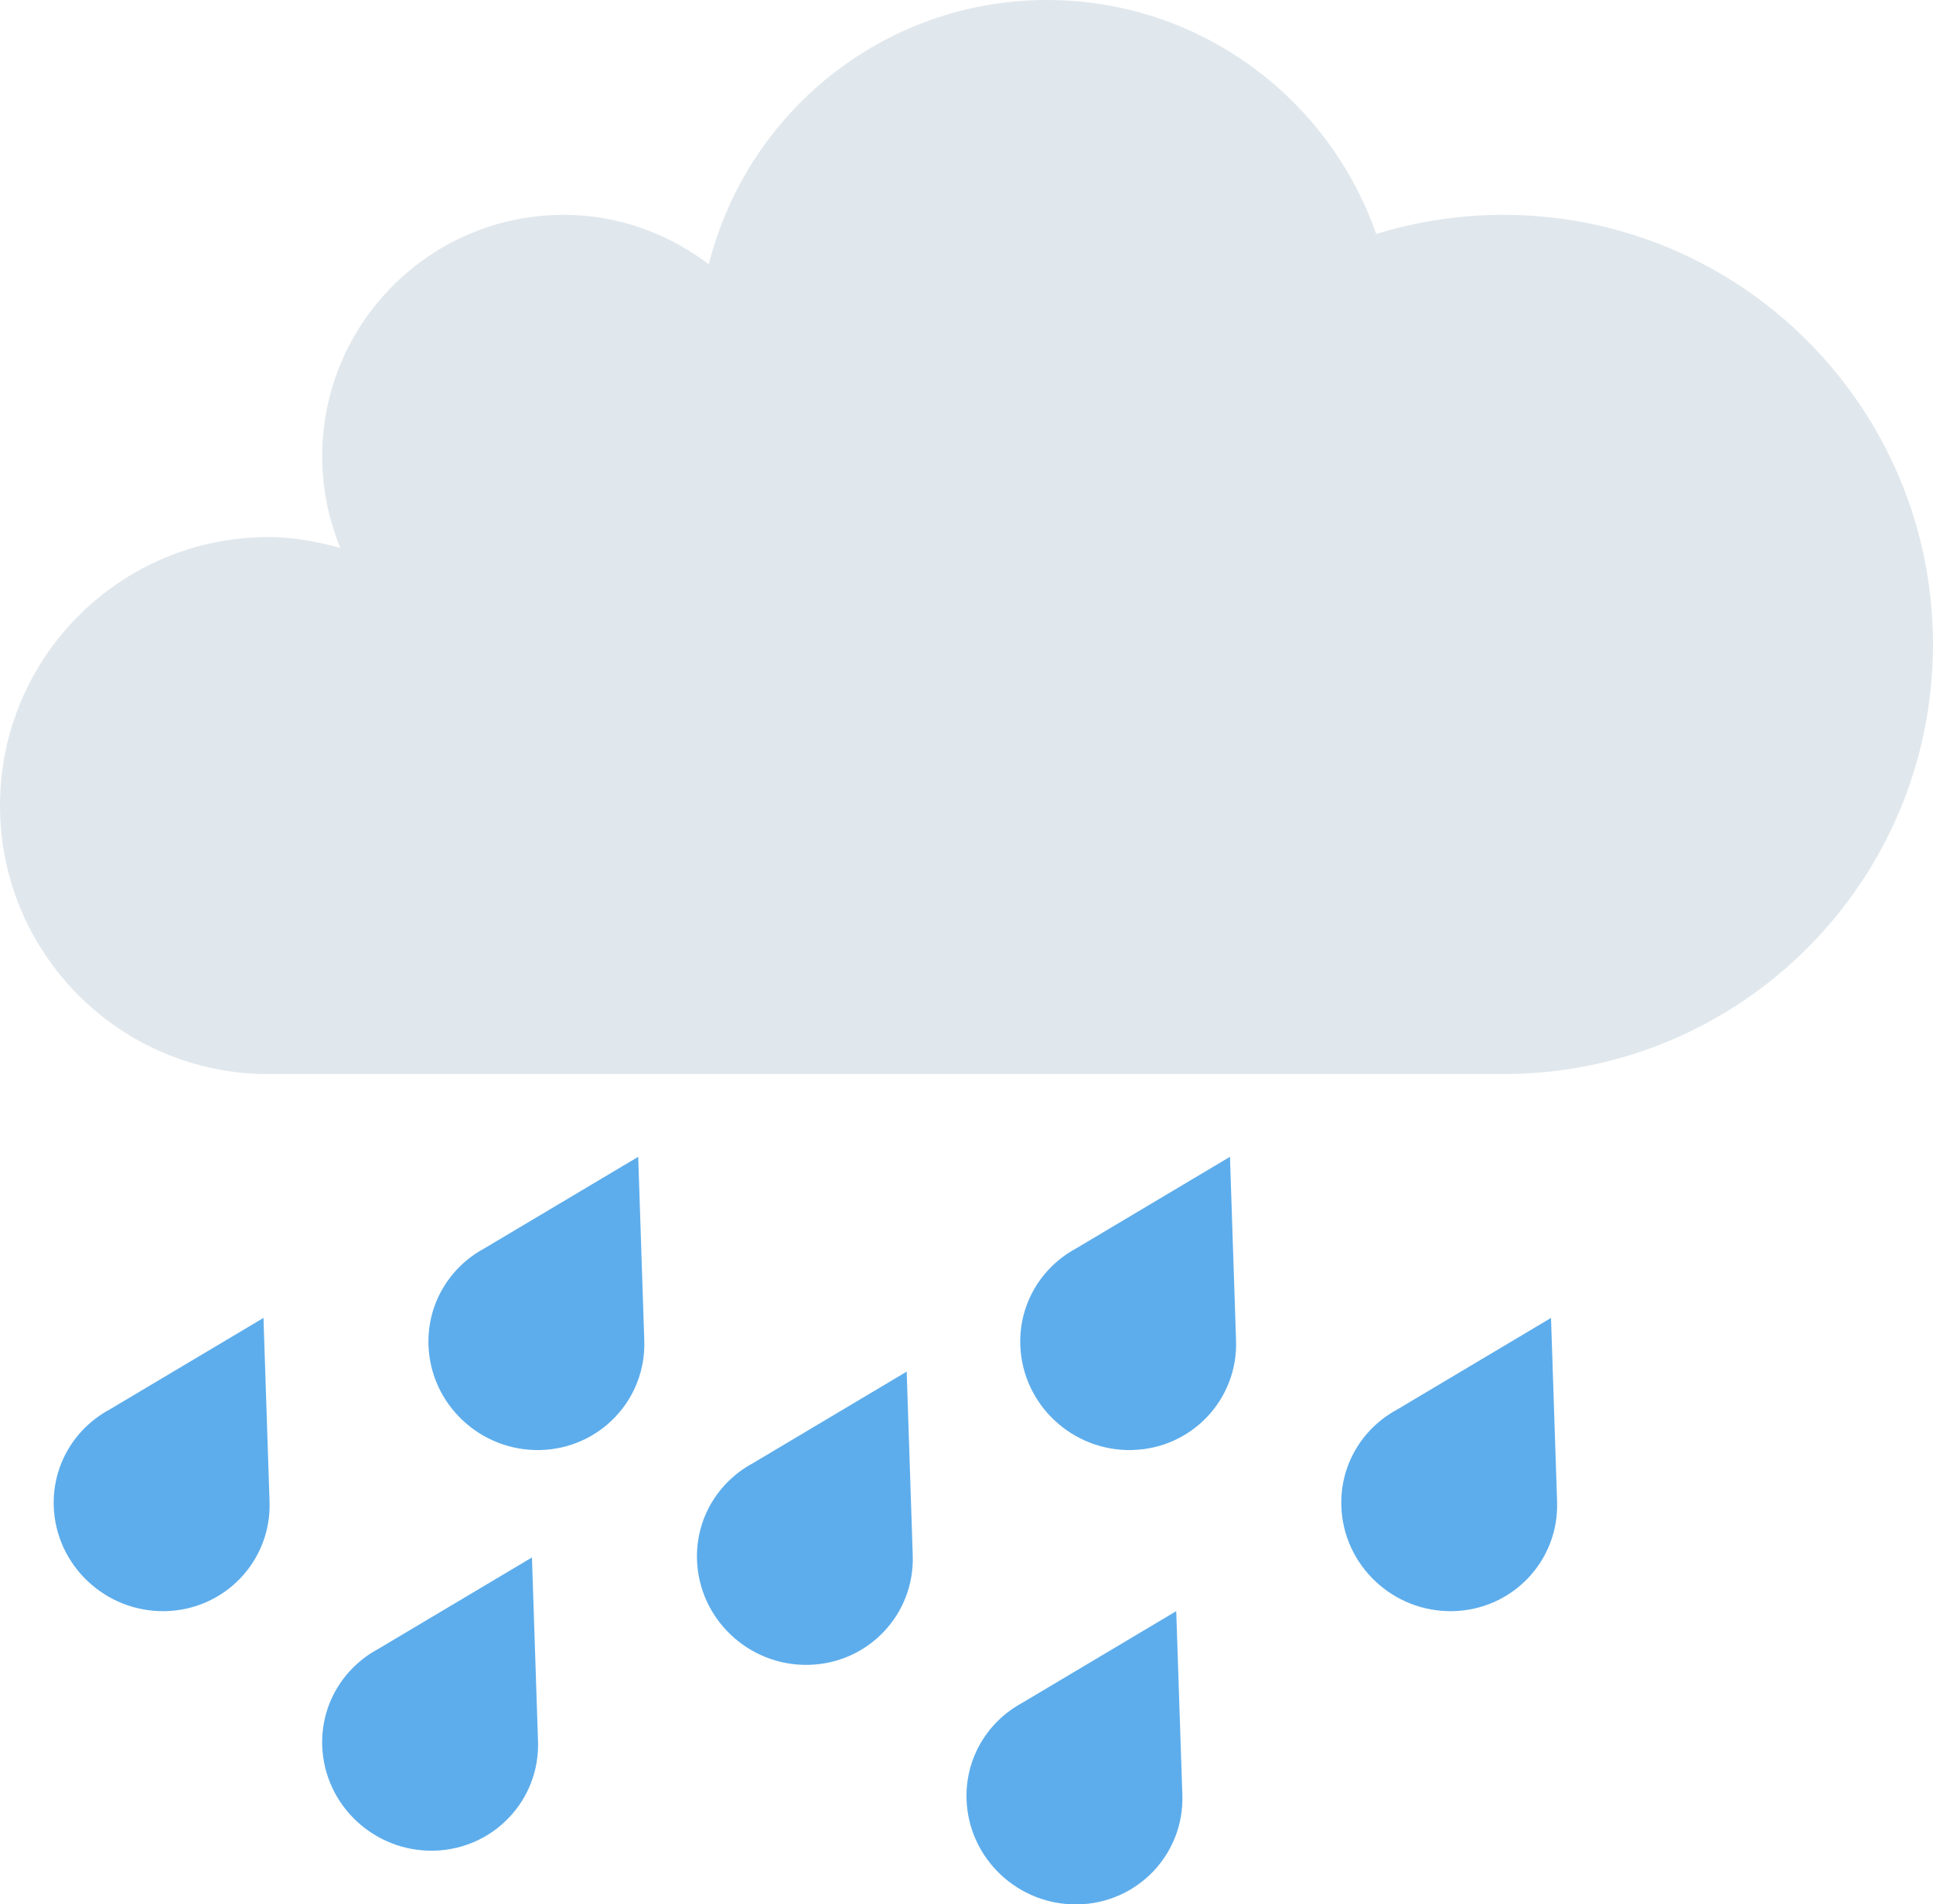 <?xml version="1.0" encoding="UTF-8" standalone="no"?>
<svg
   xmlns:dc="http://purl.org/dc/elements/1.1/"
   xmlns:cc="http://creativecommons.org/ns#"
   xmlns:rdf="http://www.w3.org/1999/02/22-rdf-syntax-ns#"
   xmlns:svg="http://www.w3.org/2000/svg"
   xmlns="http://www.w3.org/2000/svg"
   xmlns:sodipodi="http://sodipodi.sourceforge.net/DTD/sodipodi-0.dtd"
   xmlns:inkscape="http://www.inkscape.org/namespaces/inkscape"
   viewBox="0 0 36 35.46"
   id="svg2"
   version="1.1"
   inkscape:version="0.91 r13725"
   sodipodi:docname="1f327.svg"
   width="36"
   height="35.46">
  <defs
     id="defs10" />
  <sodipodi:namedview
     pagecolor="#ffffff"
     bordercolor="#666666"
     borderopacity="1"
     objecttolerance="10"
     gridtolerance="10"
     guidetolerance="10"
     inkscape:pageopacity="0"
     inkscape:pageshadow="2"
     inkscape:window-width="640"
     inkscape:window-height="480"
     id="namedview8"
     showgrid="false"
     inkscape:zoom="6.5555556"
     inkscape:cx="18"
     inkscape:cy="17.460444"
     inkscape:window-x="0"
     inkscape:window-y="0"
     inkscape:window-maximized="0"
     inkscape:current-layer="svg2" />
  <path
     d="M 28,4 C 27.175,4 26.38,4.125 25.631,4.357 24.744,1.822 22.338,0 19.5,0 16.456,0 13.908,2.096 13.201,4.921 12.447,4.351 11.519,4 10.5,4 8.015,4 6,6.015 6,8.5 6,9.104 6.123,9.678 6.339,10.204 5.91,10.085 5.467,10 5,10 c -2.762,0 -5,2.238 -5,5 0,2.762 2.238,5 5,5 l 23,0 c 4.418,0 8,-3.581 8,-8 0,-4.418 -3.582,-8 -8,-8 z"
     id="path4"
     inkscape:connector-curvature="0"
     style="fill:#e1e8ed" />
  <path
     d="m 11.999,24.961 -0.113,-3.421 -2.87,1.708 c -0.638,0.345 -1.062,1.024 -1.036,1.799 0.037,1.103 0.966,1.976 2.076,1.953 1.109,-0.023 1.98,-0.937 1.943,-2.039 z M 10.02,32.421 9.907,29 7.037,30.708 c -0.638,0.345 -1.062,1.024 -1.036,1.799 0.037,1.103 0.966,1.976 2.076,1.953 1.11,-0.023 1.98,-0.937 1.943,-2.039 z m -5,-4.46 -0.113,-3.421 -2.87,1.708 c -0.638,0.345 -1.062,1.024 -1.036,1.799 0.037,1.102 0.966,1.975 2.076,1.953 1.11,-0.023 1.98,-0.937 1.943,-2.039 z m 18,-3 -0.113,-3.421 -2.869,1.708 c -0.639,0.345 -1.062,1.024 -1.036,1.799 0.037,1.103 0.966,1.976 2.076,1.953 1.109,-0.023 1.979,-0.937 1.942,-2.039 z m -6.021,4 -0.113,-3.421 -2.869,1.708 c -0.639,0.345 -1.062,1.024 -1.036,1.799 0.037,1.103 0.966,1.976 2.076,1.953 1.109,-0.023 1.979,-0.937 1.942,-2.039 z M 22.02,33.421 21.906,30 19.037,31.708 c -0.639,0.345 -1.062,1.024 -1.036,1.799 0.037,1.103 0.966,1.976 2.076,1.953 1.11,-0.023 1.98,-0.937 1.943,-2.039 z m 6.979,-5.46 -0.113,-3.421 -2.869,1.708 c -0.639,0.345 -1.062,1.024 -1.036,1.799 0.037,1.103 0.966,1.976 2.076,1.953 1.109,-0.023 1.979,-0.937 1.942,-2.039 z"
     id="path6"
     inkscape:connector-curvature="0"
     style="fill:#5dadec" />
</svg>
